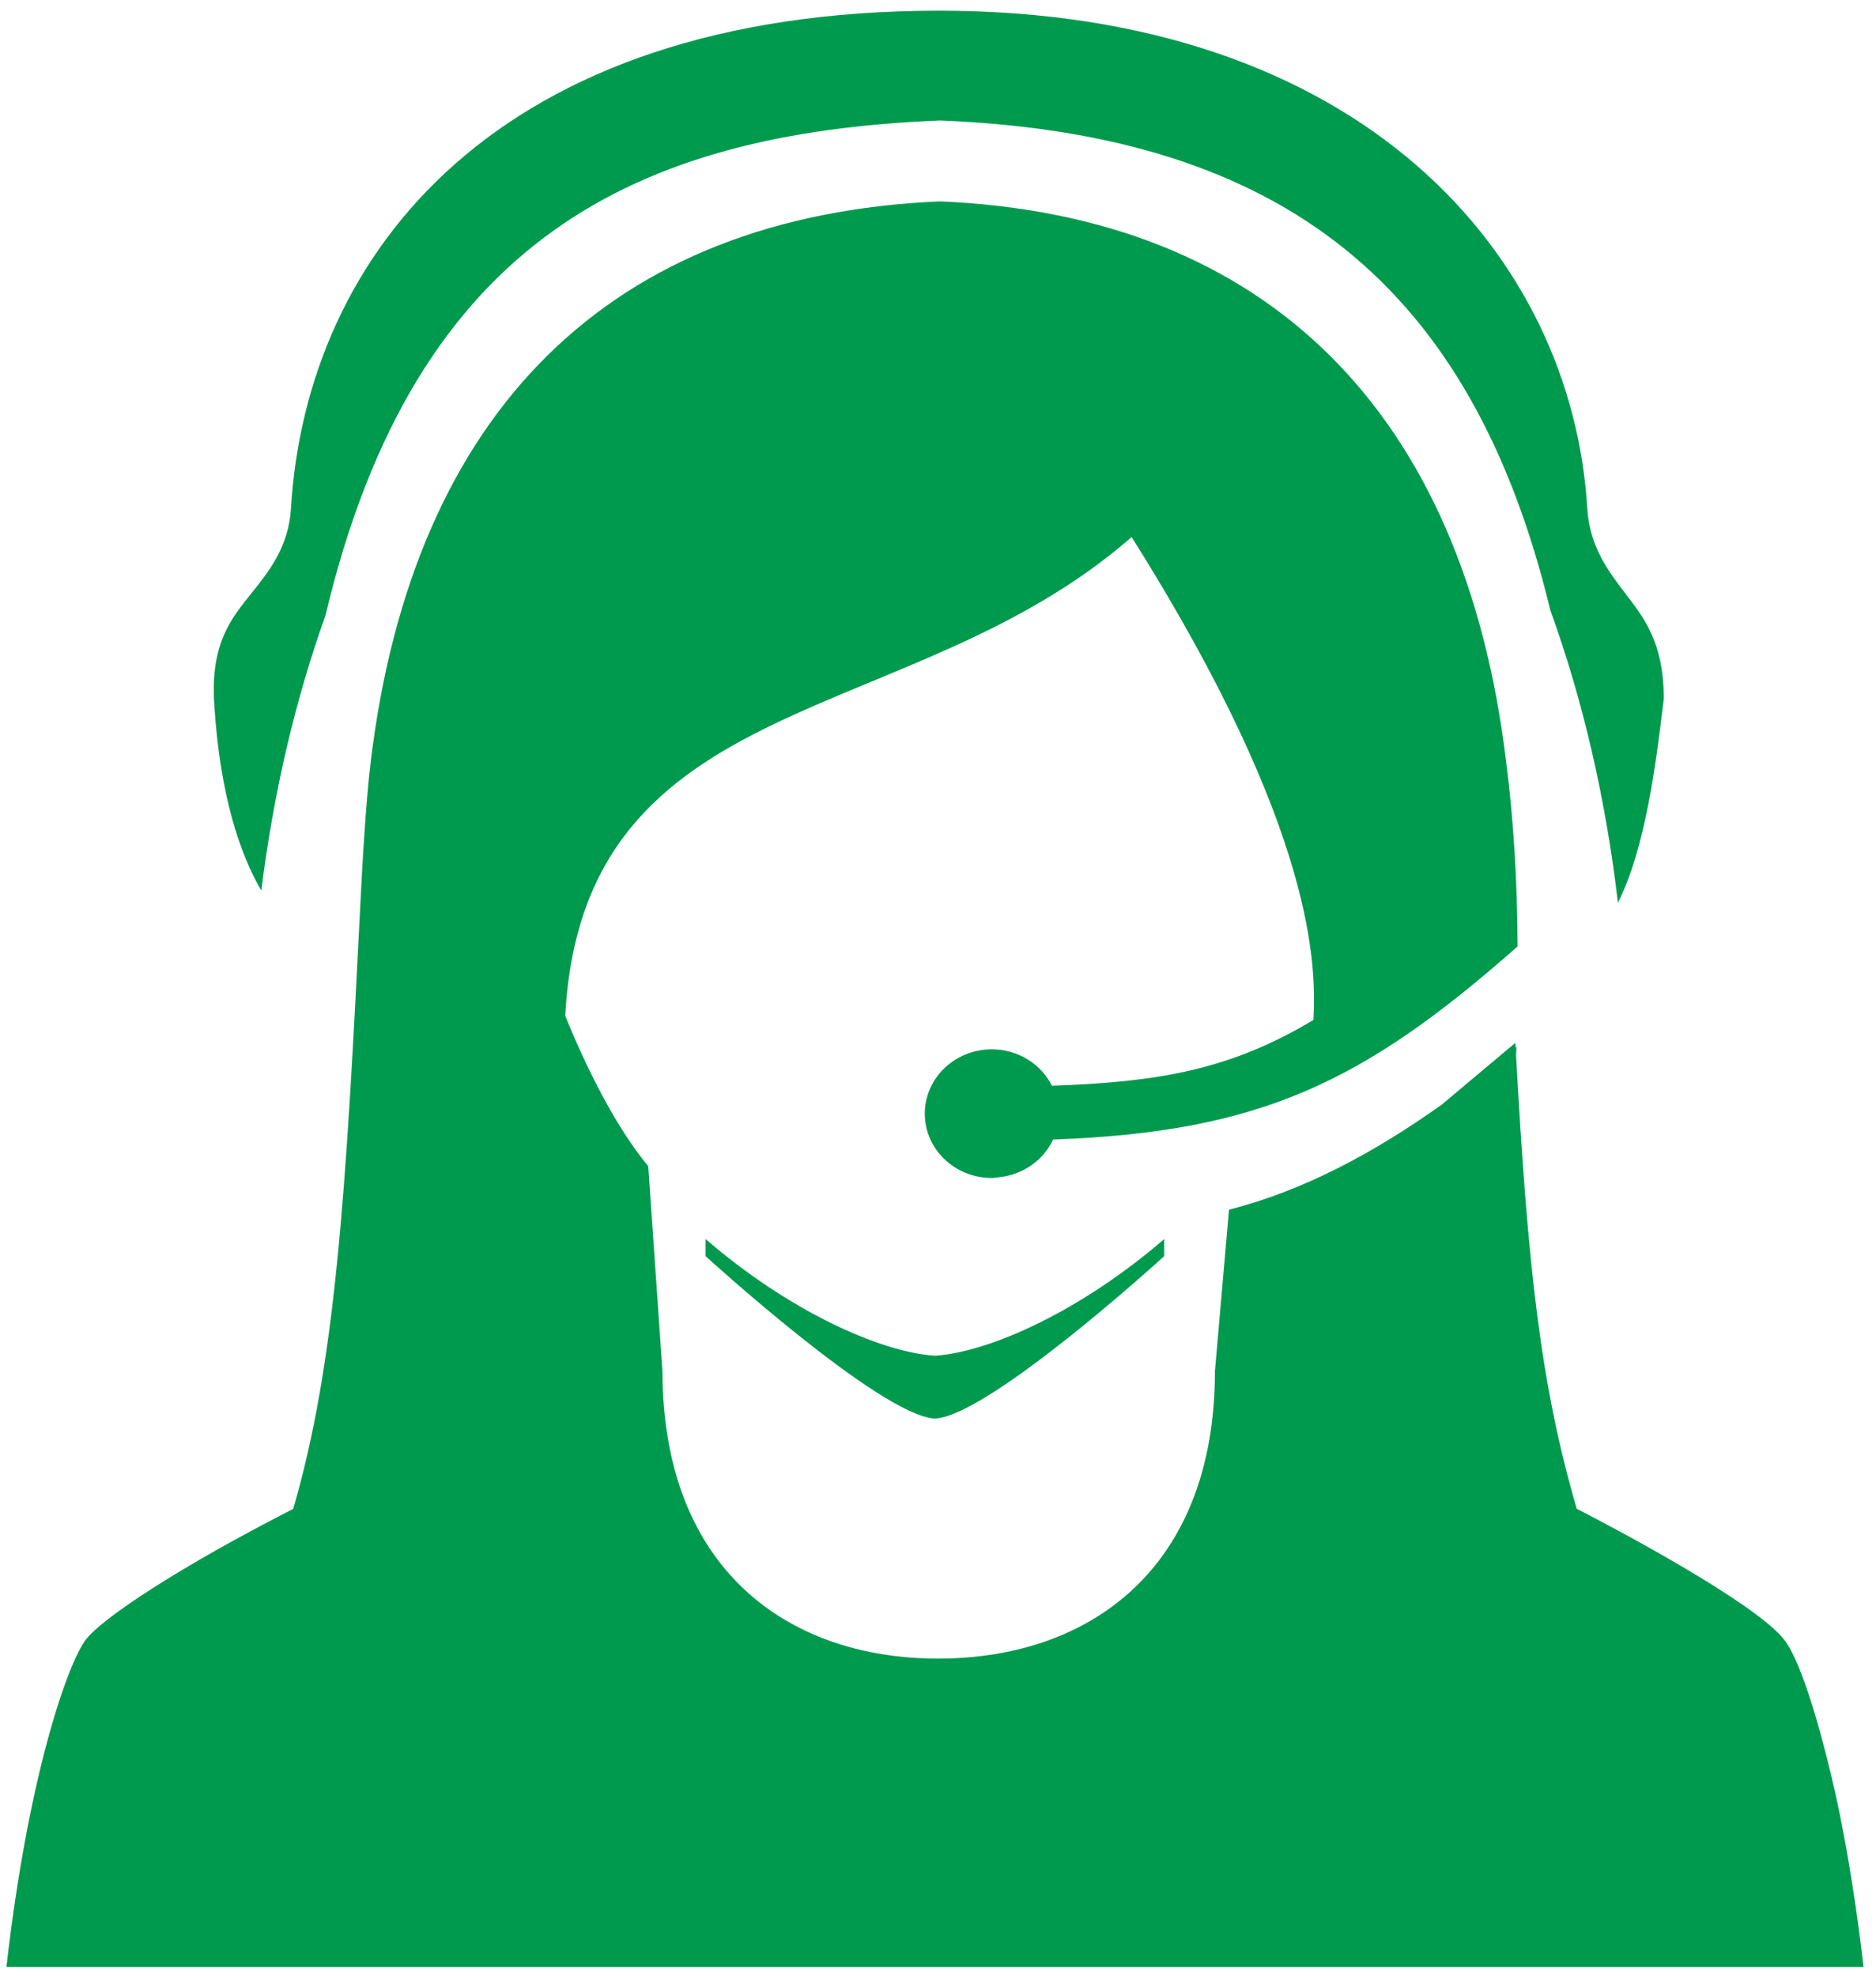 <svg width="94" height="99" viewBox="0 0 94 99" fill="none" xmlns="http://www.w3.org/2000/svg">
<path d="M13.093 44.621C13.699 39.763 14.776 35.122 16.311 30.825C20.796 11.948 31.934 6.678 46.958 6.043L47.113 6.036L47.268 6.043C64.291 6.766 73.754 14.299 77.682 30.575C79.33 35.122 80.463 40.06 81.069 45.229C82.463 42.466 82.984 38.148 83.343 35.216L83.371 34.973C83.35 32.223 82.427 31.014 81.442 29.737C80.604 28.636 79.647 27.392 79.534 25.474C78.773 12.833 68.248 0.536 47.056 0.536C24.879 0.536 15.346 12.731 14.579 25.474C14.459 27.413 13.466 28.642 12.594 29.73C11.544 31.034 10.545 32.27 10.735 35.284C11.024 39.871 12.023 42.776 13.093 44.621Z" fill="#009A4E"/>
<path d="M46.858 67.923C46.852 67.923 46.852 67.923 46.844 67.923C46.837 67.923 46.837 67.923 46.83 67.923H46.809C44.042 67.721 39.501 65.66 35.355 62.079V62.937C35.355 62.937 44.042 70.869 46.809 71.072H46.83C46.837 71.072 46.837 71.072 46.844 71.072C46.852 71.072 46.852 71.072 46.858 71.072H46.88C49.647 70.869 58.334 62.937 58.334 62.937V62.079C54.188 65.66 49.647 67.721 46.88 67.923H46.858Z" fill="#009A4E"/>
<path d="M92.15 90.726C91.777 88.908 90.517 83.476 89.341 82.078C87.799 80.24 81.181 76.707 79.005 75.592C77.196 69.389 76.555 63.559 75.964 52.864C75.971 52.722 75.978 52.593 75.985 52.452C75.971 52.465 75.957 52.472 75.943 52.485C75.936 52.404 75.936 52.33 75.929 52.249L72.233 55.35C68.86 57.748 65.319 59.66 61.581 60.606L60.876 68.694C60.876 78.591 54.596 83.098 47.007 83.098C39.459 83.098 33.215 78.605 33.194 68.721L32.482 58.431C30.821 56.424 29.363 53.452 28.322 50.898C29.216 34.297 45.592 36.635 56.702 26.906C66.079 41.797 65.931 48.594 65.812 51.1C61.623 53.62 57.983 54.215 52.71 54.397C52.167 53.323 51.027 52.573 49.696 52.573C47.838 52.573 46.338 54.019 46.338 55.796C46.338 57.58 47.845 59.019 49.696 59.019C49.809 59.019 49.922 58.998 50.034 58.985C51.259 58.863 52.287 58.127 52.766 57.093C63.115 56.721 68.29 54.262 76.041 47.418C76.028 44.31 75.859 41.209 75.464 38.135C73.352 20.65 63.488 10.786 47.105 10.09C30.588 10.792 20.697 20.596 18.578 38.142C18.338 40.074 18.141 43.52 18.057 45.283C17.338 59.66 16.832 68.261 14.691 75.599C8.911 78.551 5.137 81.071 4.307 82.139C3.398 83.321 1.413 88.956 0.322 98.549H65.382H93.375C93.03 95.55 92.601 92.935 92.15 90.726Z" fill="#009A4E"/>
</svg>
